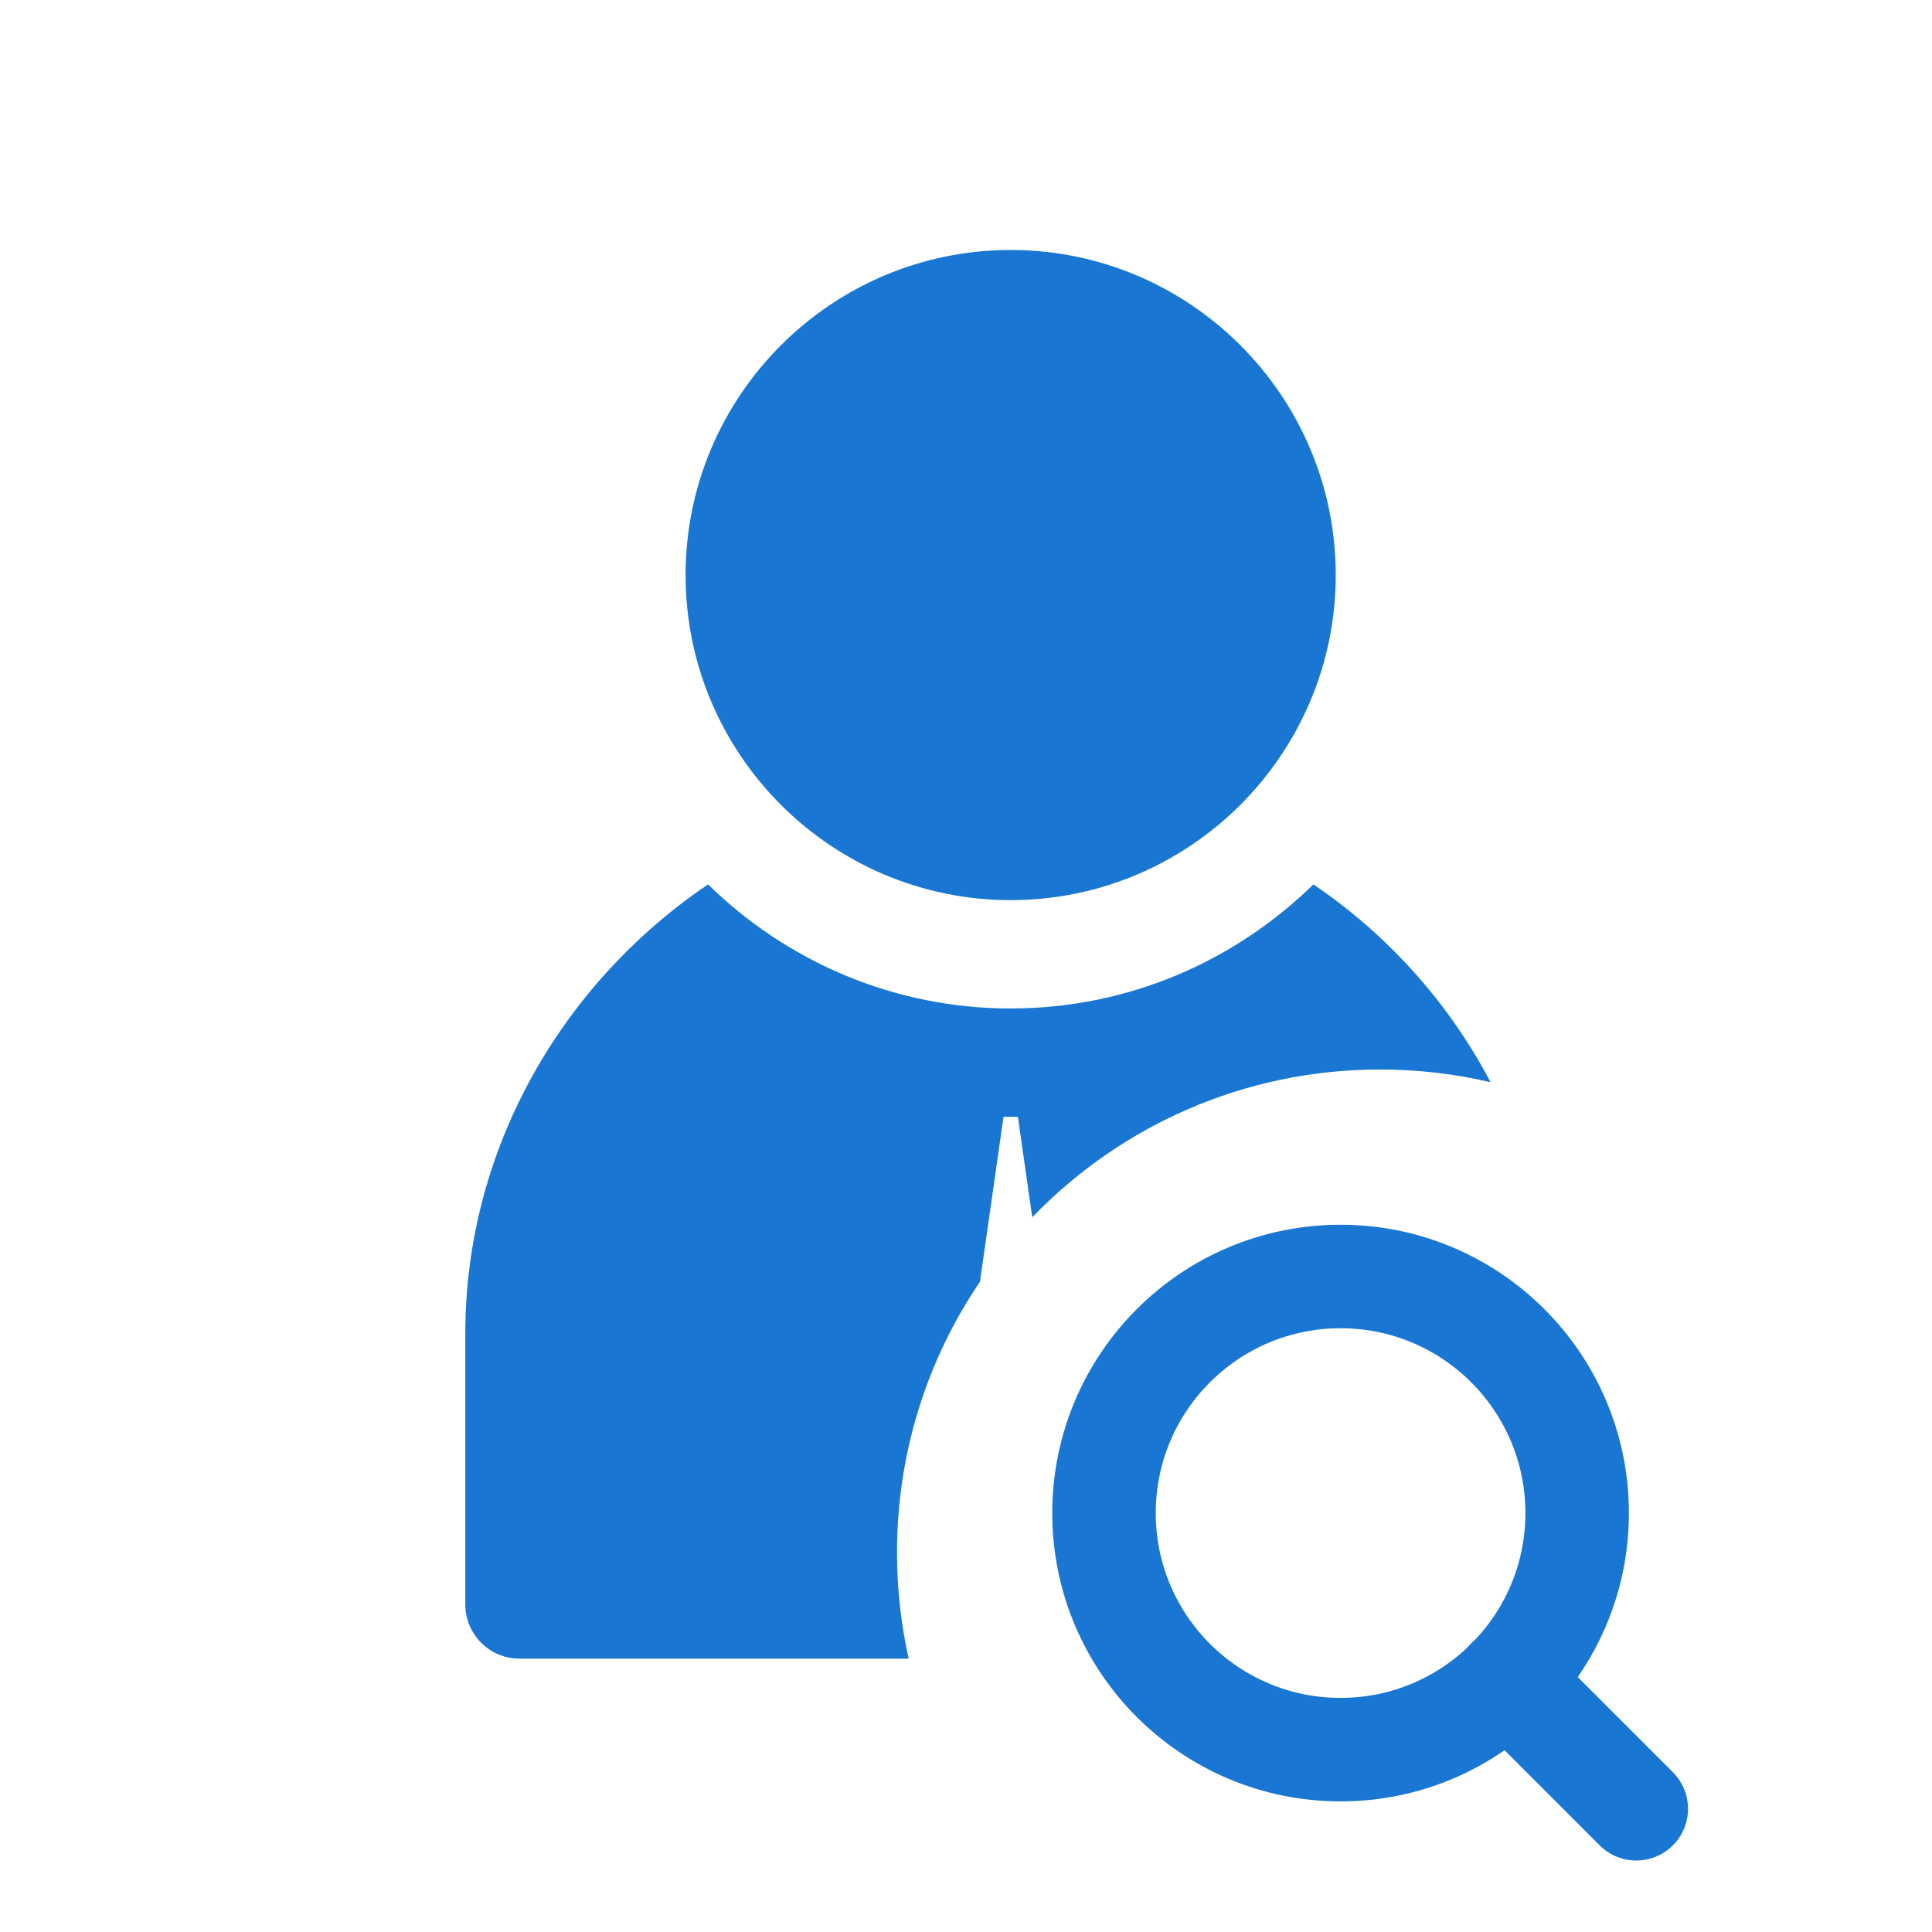 <svg width="72" height="72" viewBox="0 0 72 72" fill="none" xmlns="http://www.w3.org/2000/svg">
<path d="M37.664 9.316C30.984 9.316 25.55 14.751 25.55 21.431C25.55 28.111 30.984 33.545 37.664 33.545C44.345 33.545 49.779 28.111 49.779 21.431C49.779 14.751 44.345 9.316 37.664 9.316Z" fill="#1976D2"/>
<path fill-rule="evenodd" clip-rule="evenodd" d="M37.666 37.583C42.056 37.583 46.032 35.811 48.946 32.959C51.71 34.828 53.989 37.363 55.55 40.331C54.226 40.021 52.847 39.857 51.429 39.857C46.339 39.857 41.743 41.969 38.469 45.365L37.934 41.621H37.398L36.52 47.767C34.569 50.645 33.429 54.118 33.429 57.857C33.429 59.216 33.579 60.539 33.864 61.812H19.36C18.244 61.812 17.341 60.909 17.341 59.793V49.697C17.341 42.739 21.015 36.591 26.387 32.959C29.301 35.811 33.277 37.583 37.666 37.583Z" fill="#1976D2"/>
<path d="M49.959 65.204C54.828 65.204 58.776 61.257 58.776 56.388C58.776 51.519 54.828 47.571 49.959 47.571C45.09 47.571 41.143 51.519 41.143 56.388C41.143 61.257 45.09 65.204 49.959 65.204Z" stroke="#1976D2" stroke-width="3.857" stroke-linecap="round" stroke-linejoin="round"/>
<path d="M60.979 67.408L56.185 62.614" stroke="#1976D2" stroke-width="3.857" stroke-linecap="round" stroke-linejoin="round"/>
</svg>
